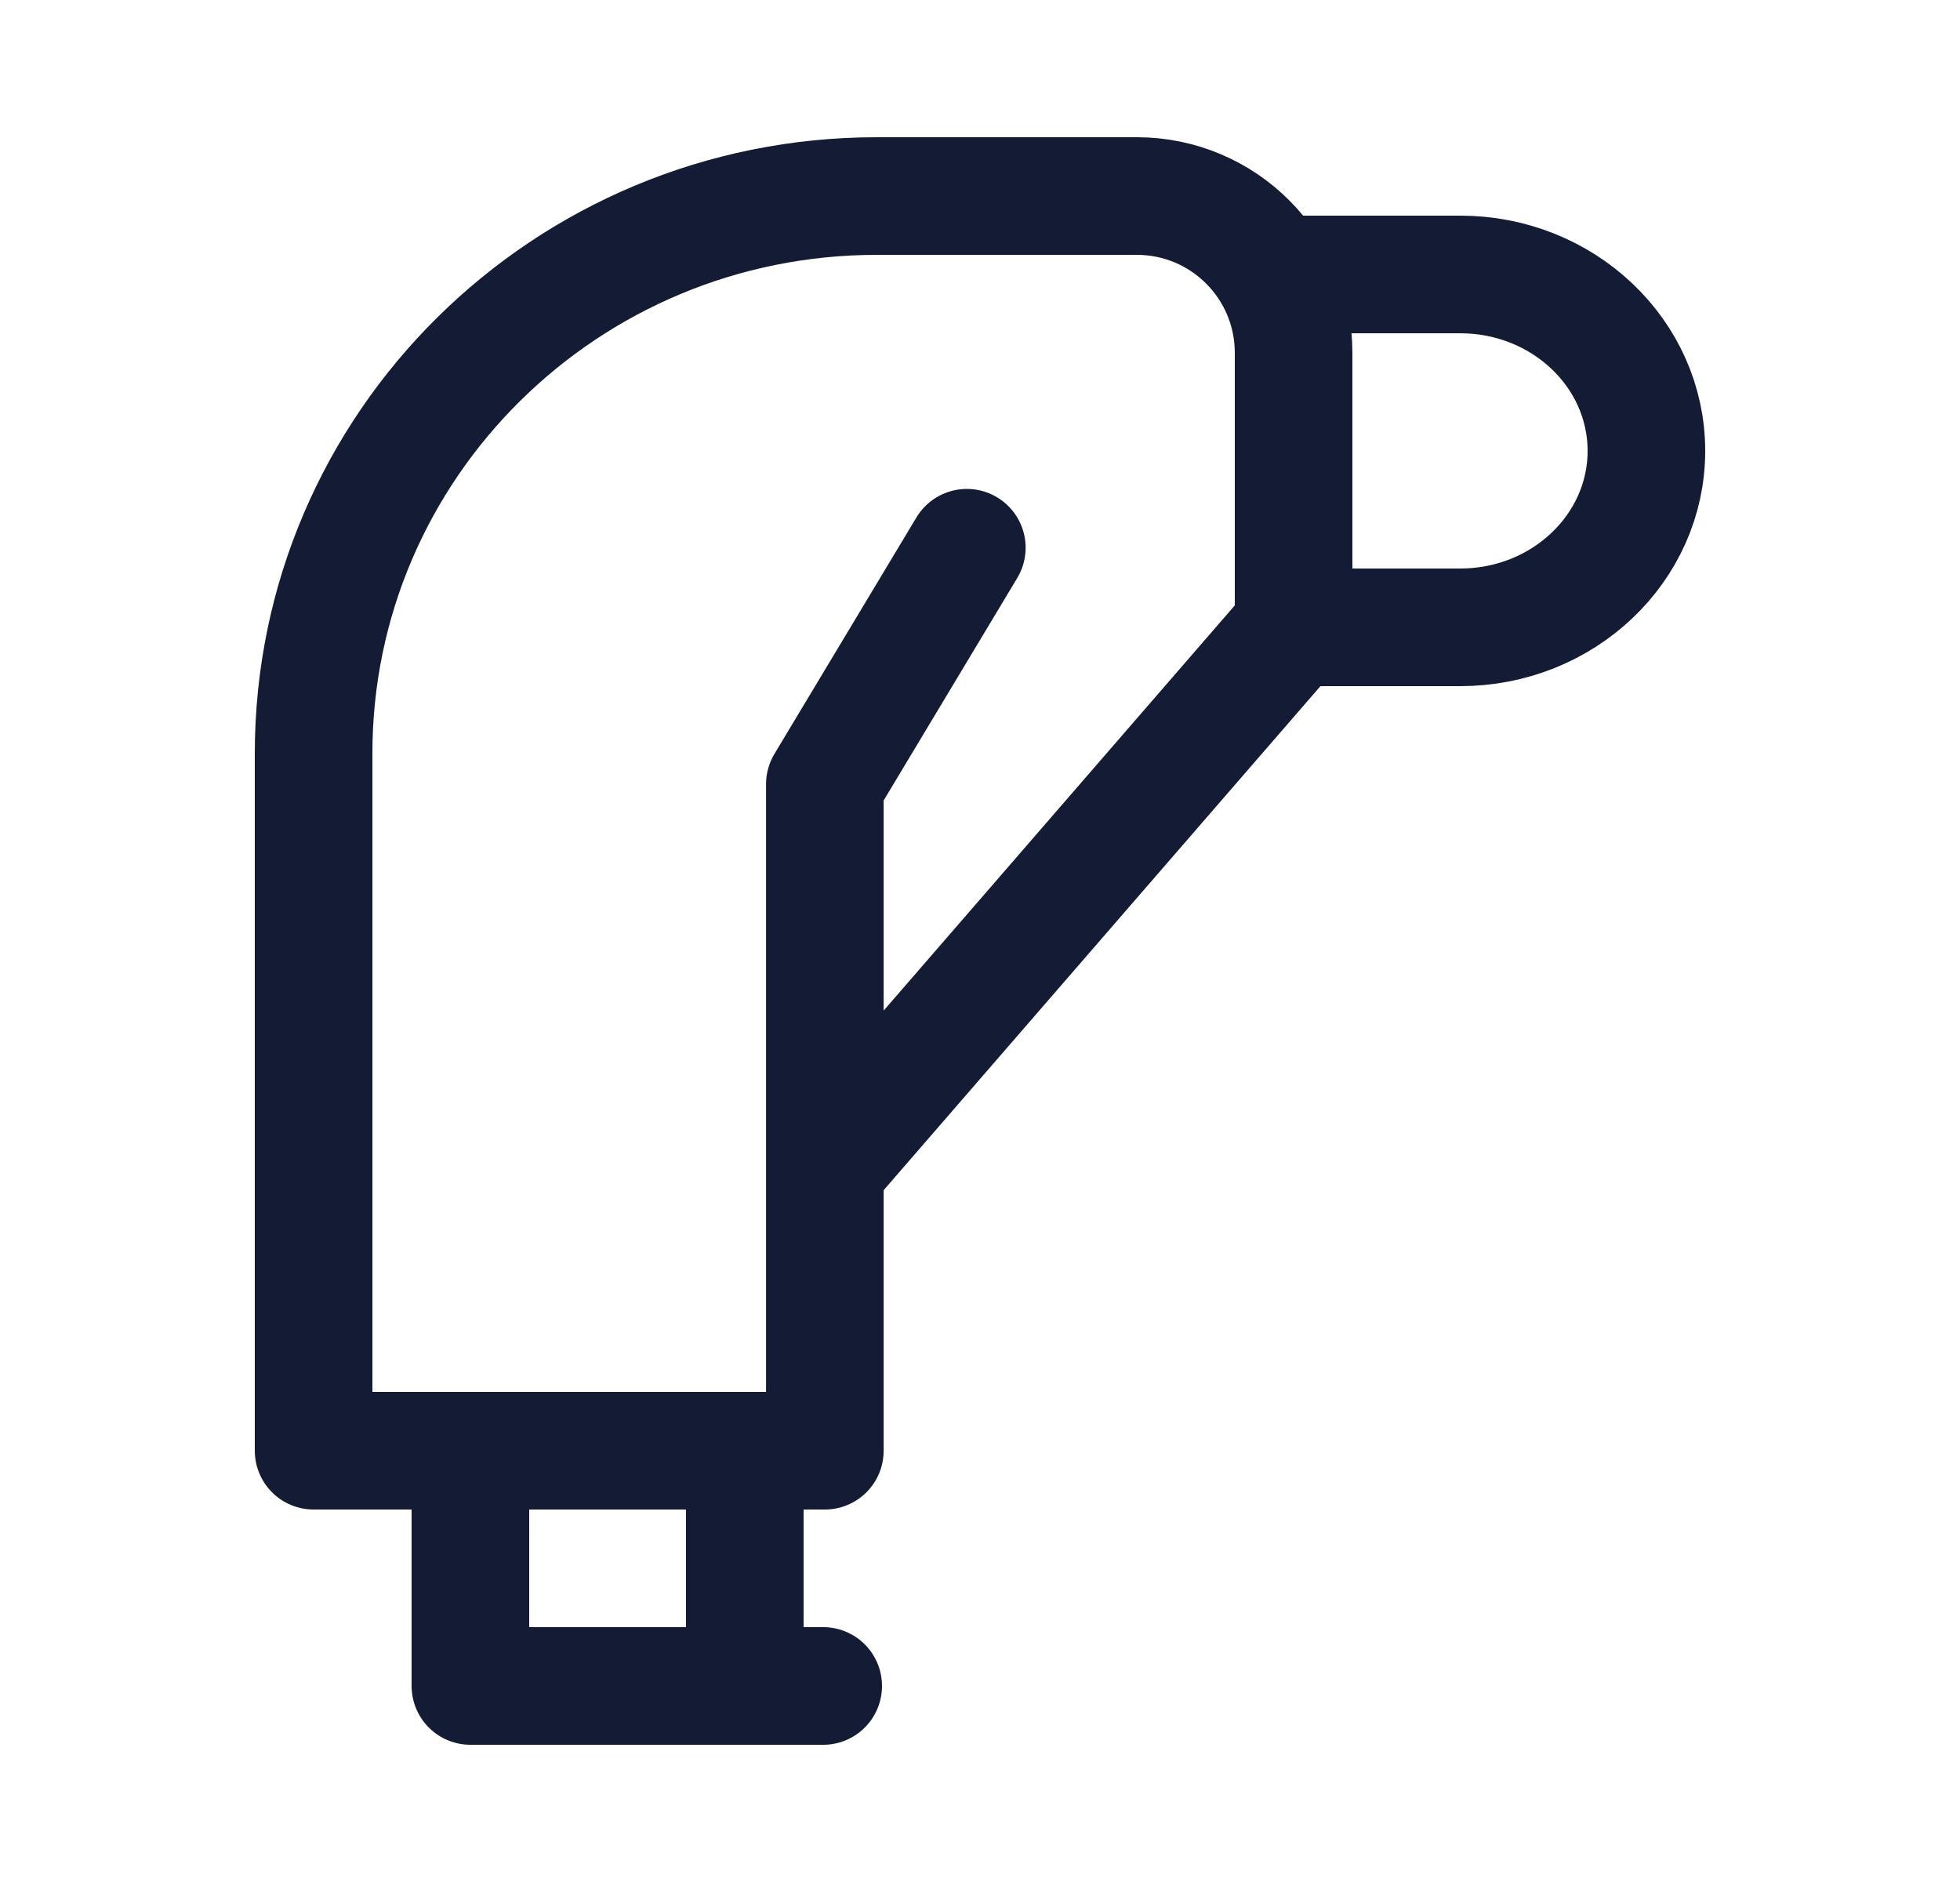 <svg width="25" height="24" viewBox="0 0 25 24" fill="none" xmlns="http://www.w3.org/2000/svg">
<path d="M16 3.5H18.625C19.936 3.5 21 4.507 21 5.75C21 6.992 19.936 8 18.625 8H16" stroke="#141B34" stroke-width="1.5" stroke-linejoin="round"/>
<path d="M12.332 6.985L10.521 10V14.898M10.521 14.898V18.5L4 18.5V9.609C4 5.683 7.217 2.5 11.185 2.5H14.5C15.605 2.5 16.5 3.395 16.5 4.5V8L10.521 14.898Z" stroke="#141B34" stroke-width="1.5" stroke-linecap="round" stroke-linejoin="round"/>
<path d="M9.5 18.5V21.5M9.5 21.5H6V18.5M9.5 21.5H10.5" stroke="#141B34" stroke-width="1.5" stroke-linecap="round" stroke-linejoin="round"/>
</svg>
